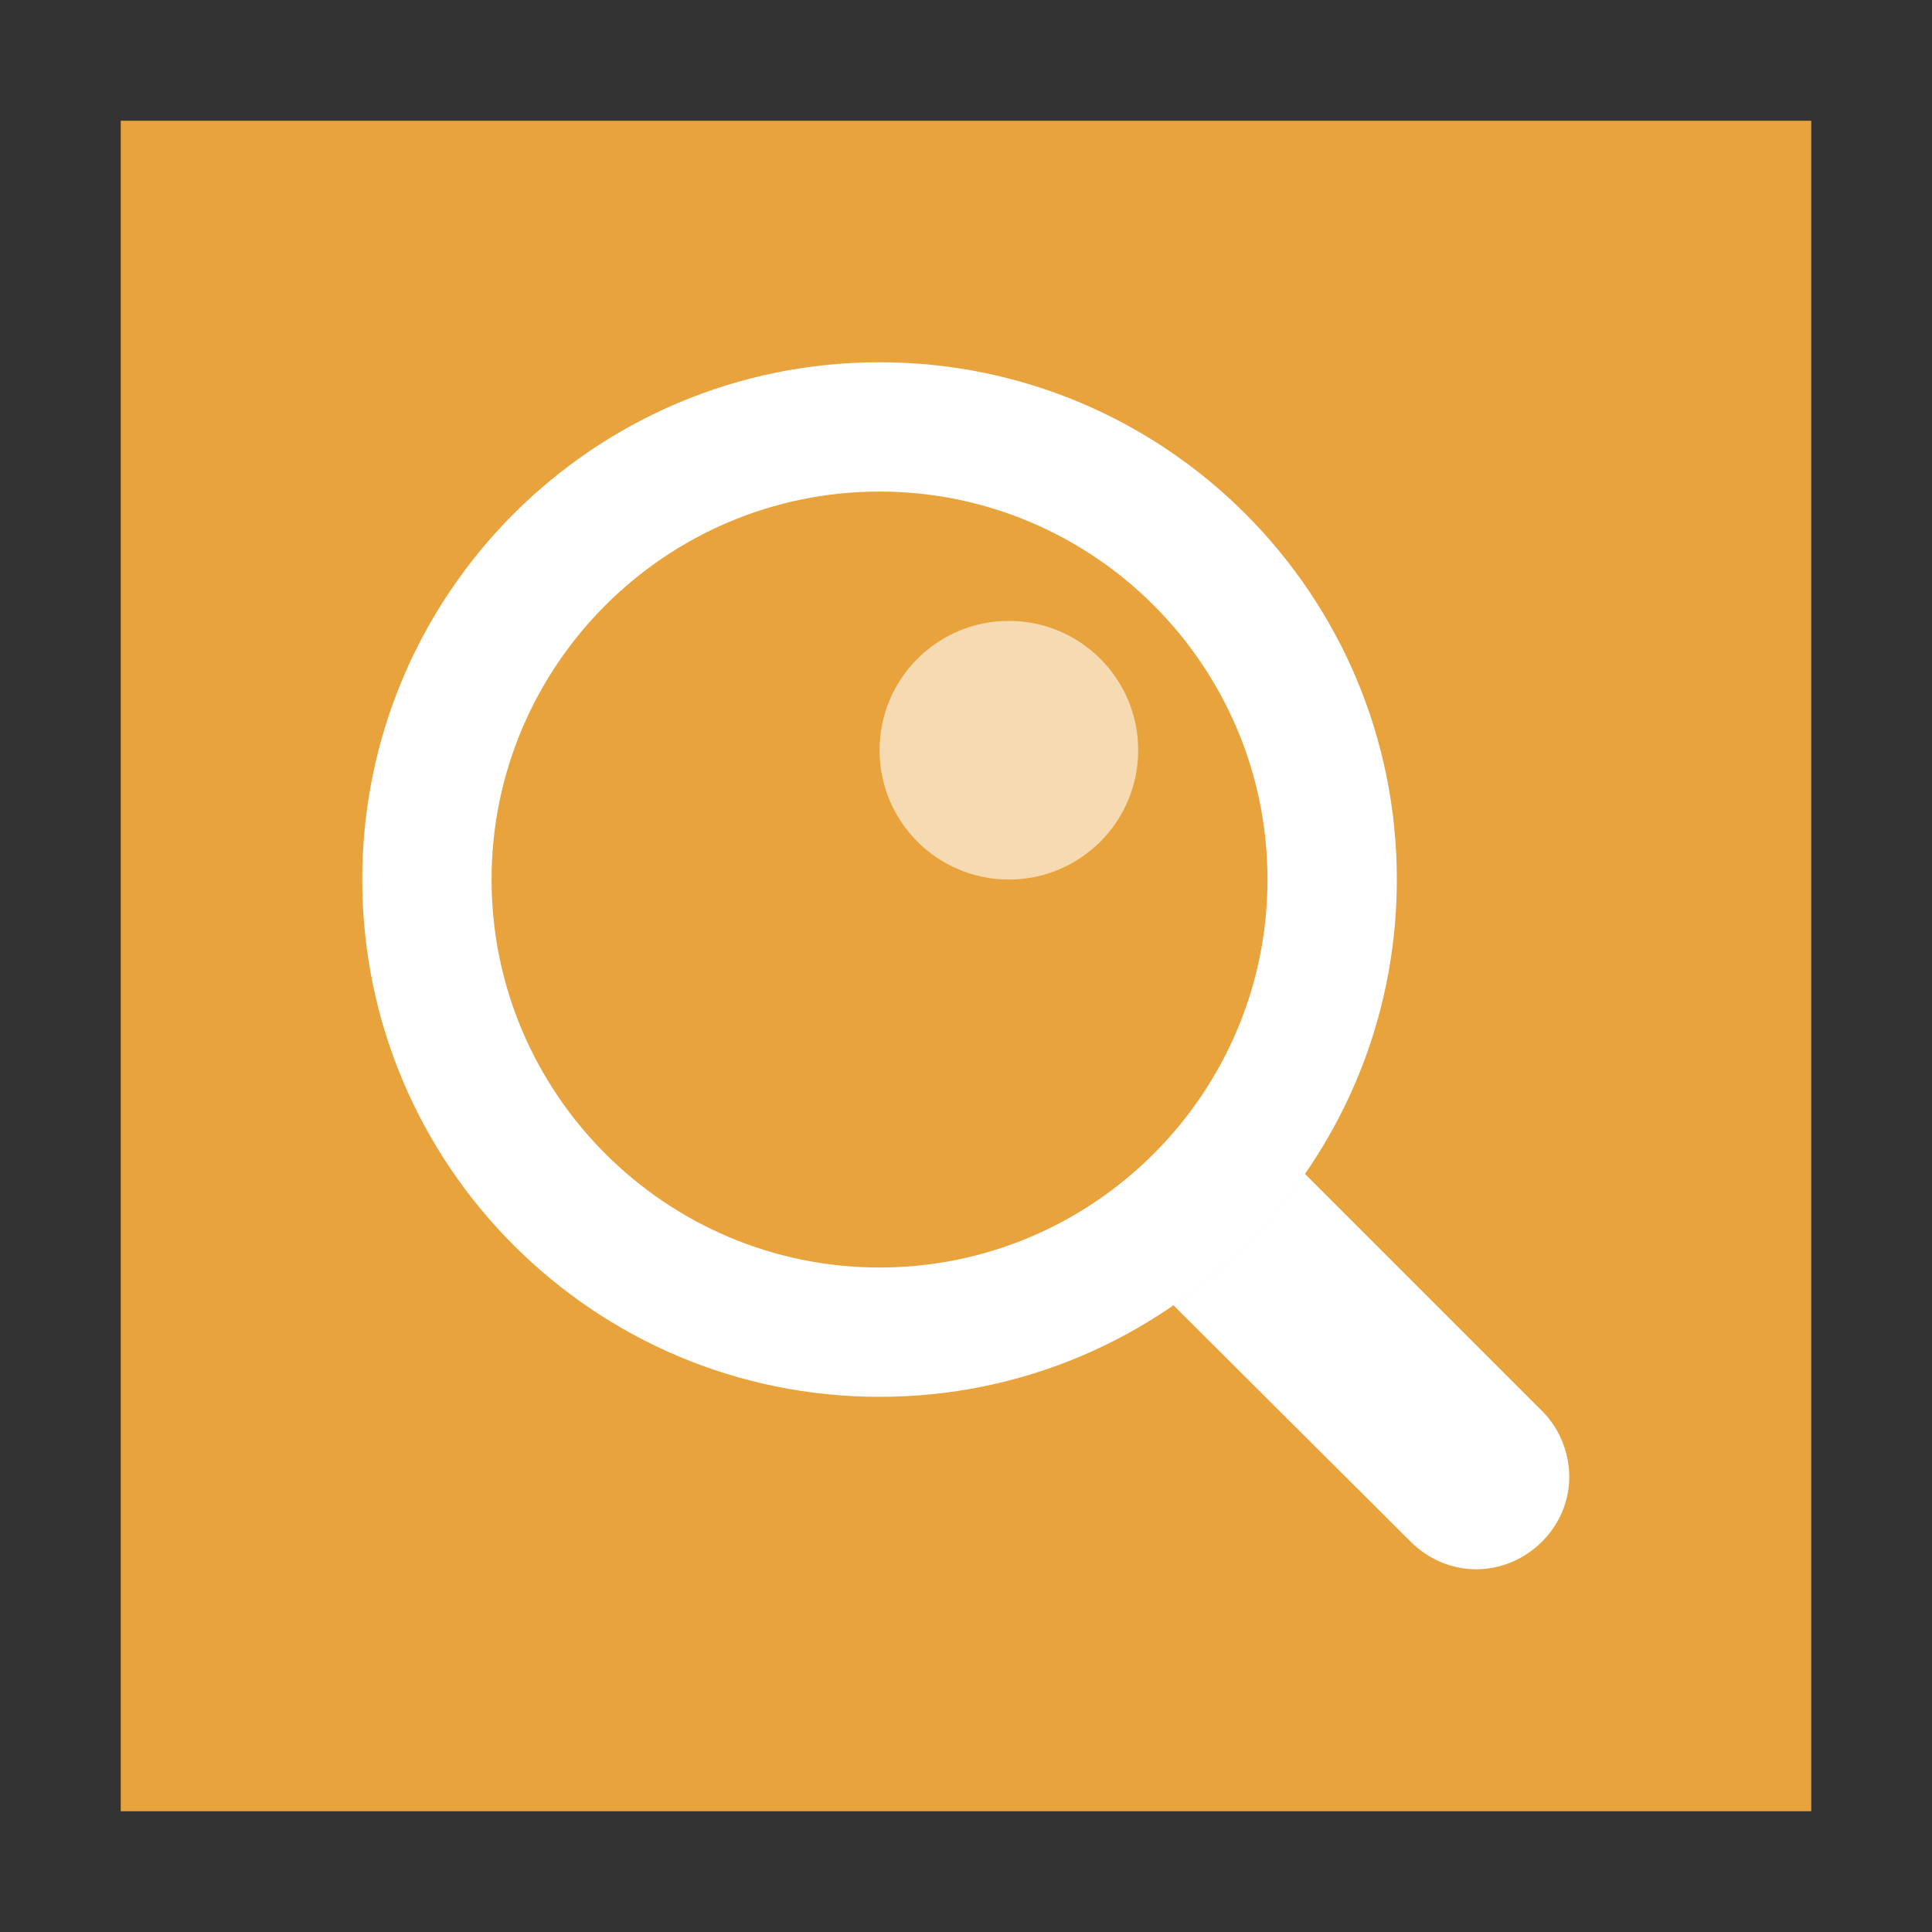 <?xml version="1.0" encoding="UTF-8" standalone="no"?>
<!-- Generator: Adobe Illustrator 19.1.1, SVG Export Plug-In . SVG Version: 6.00 Build 0)  -->

<svg
   xmlns:dc="http://purl.org/dc/elements/1.1/"
   xmlns:cc="http://creativecommons.org/ns#"
   xmlns:rdf="http://www.w3.org/1999/02/22-rdf-syntax-ns#"
   xmlns:svg="http://www.w3.org/2000/svg"
   xmlns="http://www.w3.org/2000/svg"
   xmlns:sodipodi="http://sodipodi.sourceforge.net/DTD/sodipodi-0.dtd"
   xmlns:inkscape="http://www.inkscape.org/namespaces/inkscape"
   version="1.1"
   id="Ebene_1"
   x="0px"
   y="0px"
   viewBox="0 0 16 16"
   enable-background="new 0 0 16 16"
   xml:space="preserve"
   inkscape:version="0.91 r13725"
   sodipodi:docname="content-special-indexed_search.svg"><rect x="0" y="0" width="16" height="16" fill="#333333" stroke="none"/><defs
     id="defs15" /><sodipodi:namedview
     pagecolor="#ffffff"
     bordercolor="#666666"
     borderopacity="1"
     objecttolerance="10"
     gridtolerance="10"
     guidetolerance="10"
     inkscape:pageopacity="0"
     inkscape:pageshadow="2"
     inkscape:window-width="2048"
     inkscape:window-height="1103"
     id="namedview13"
     showgrid="false"
     inkscape:zoom="1"
     inkscape:cx="11.542494"
     inkscape:cy="6.8333323"
     inkscape:window-x="2048"
     inkscape:window-y="23"
     inkscape:window-maximized="1"
     inkscape:current-layer="Ebene_1" /><path
     fill="#FFFFFF"
     d="M1,1h14v14H1V1z"
     id="path3"
     style="fill:#e8a33d;fill-opacity:1" /><g
     id="g4233"
     transform="matrix(0.714,0,0,0.714,2.286,2.286)"><path
       id="path4219"
       d="m 14.69,13.17 -2.758,-2.758 c -0.413,0.595 -0.93,1.112 -1.525,1.524 l 2.753,2.744 c 0.2,0.2 0.47,0.32 0.76,0.32 0.59,0 1.08,-0.49 1.08,-1.07 0,-0.29 -0.12,-0.57 -0.31,-0.76 z"
       inkscape:connector-curvature="0"
       style="fill:#ffffff;fill-opacity:1" /><path
       id="path4223"
       d="m 7,2.5 c 2.481,0 4.5,2.019 4.5,4.5 0,2.481 -2.019,4.5 -4.5,4.5 C 4.519,11.5 2.5,9.481 2.5,7 2.5,4.519 4.519,2.5 7,2.5 M 7,1 C 3.686,1 1,3.686 1,7 c 0,3.314 2.686,6 6,6 3.314,0 6,-2.686 6,-6 C 13,3.686 10.314,1 7,1 l 0,0 z"
       inkscape:connector-curvature="0"
       style="fill:#ffffff;fill-opacity:1" /><circle
       id="circle4225"
       r="1.5"
       cy="5.5"
       cx="8.5"
       style="opacity:0.6;fill:#ffffff" /></g></svg>